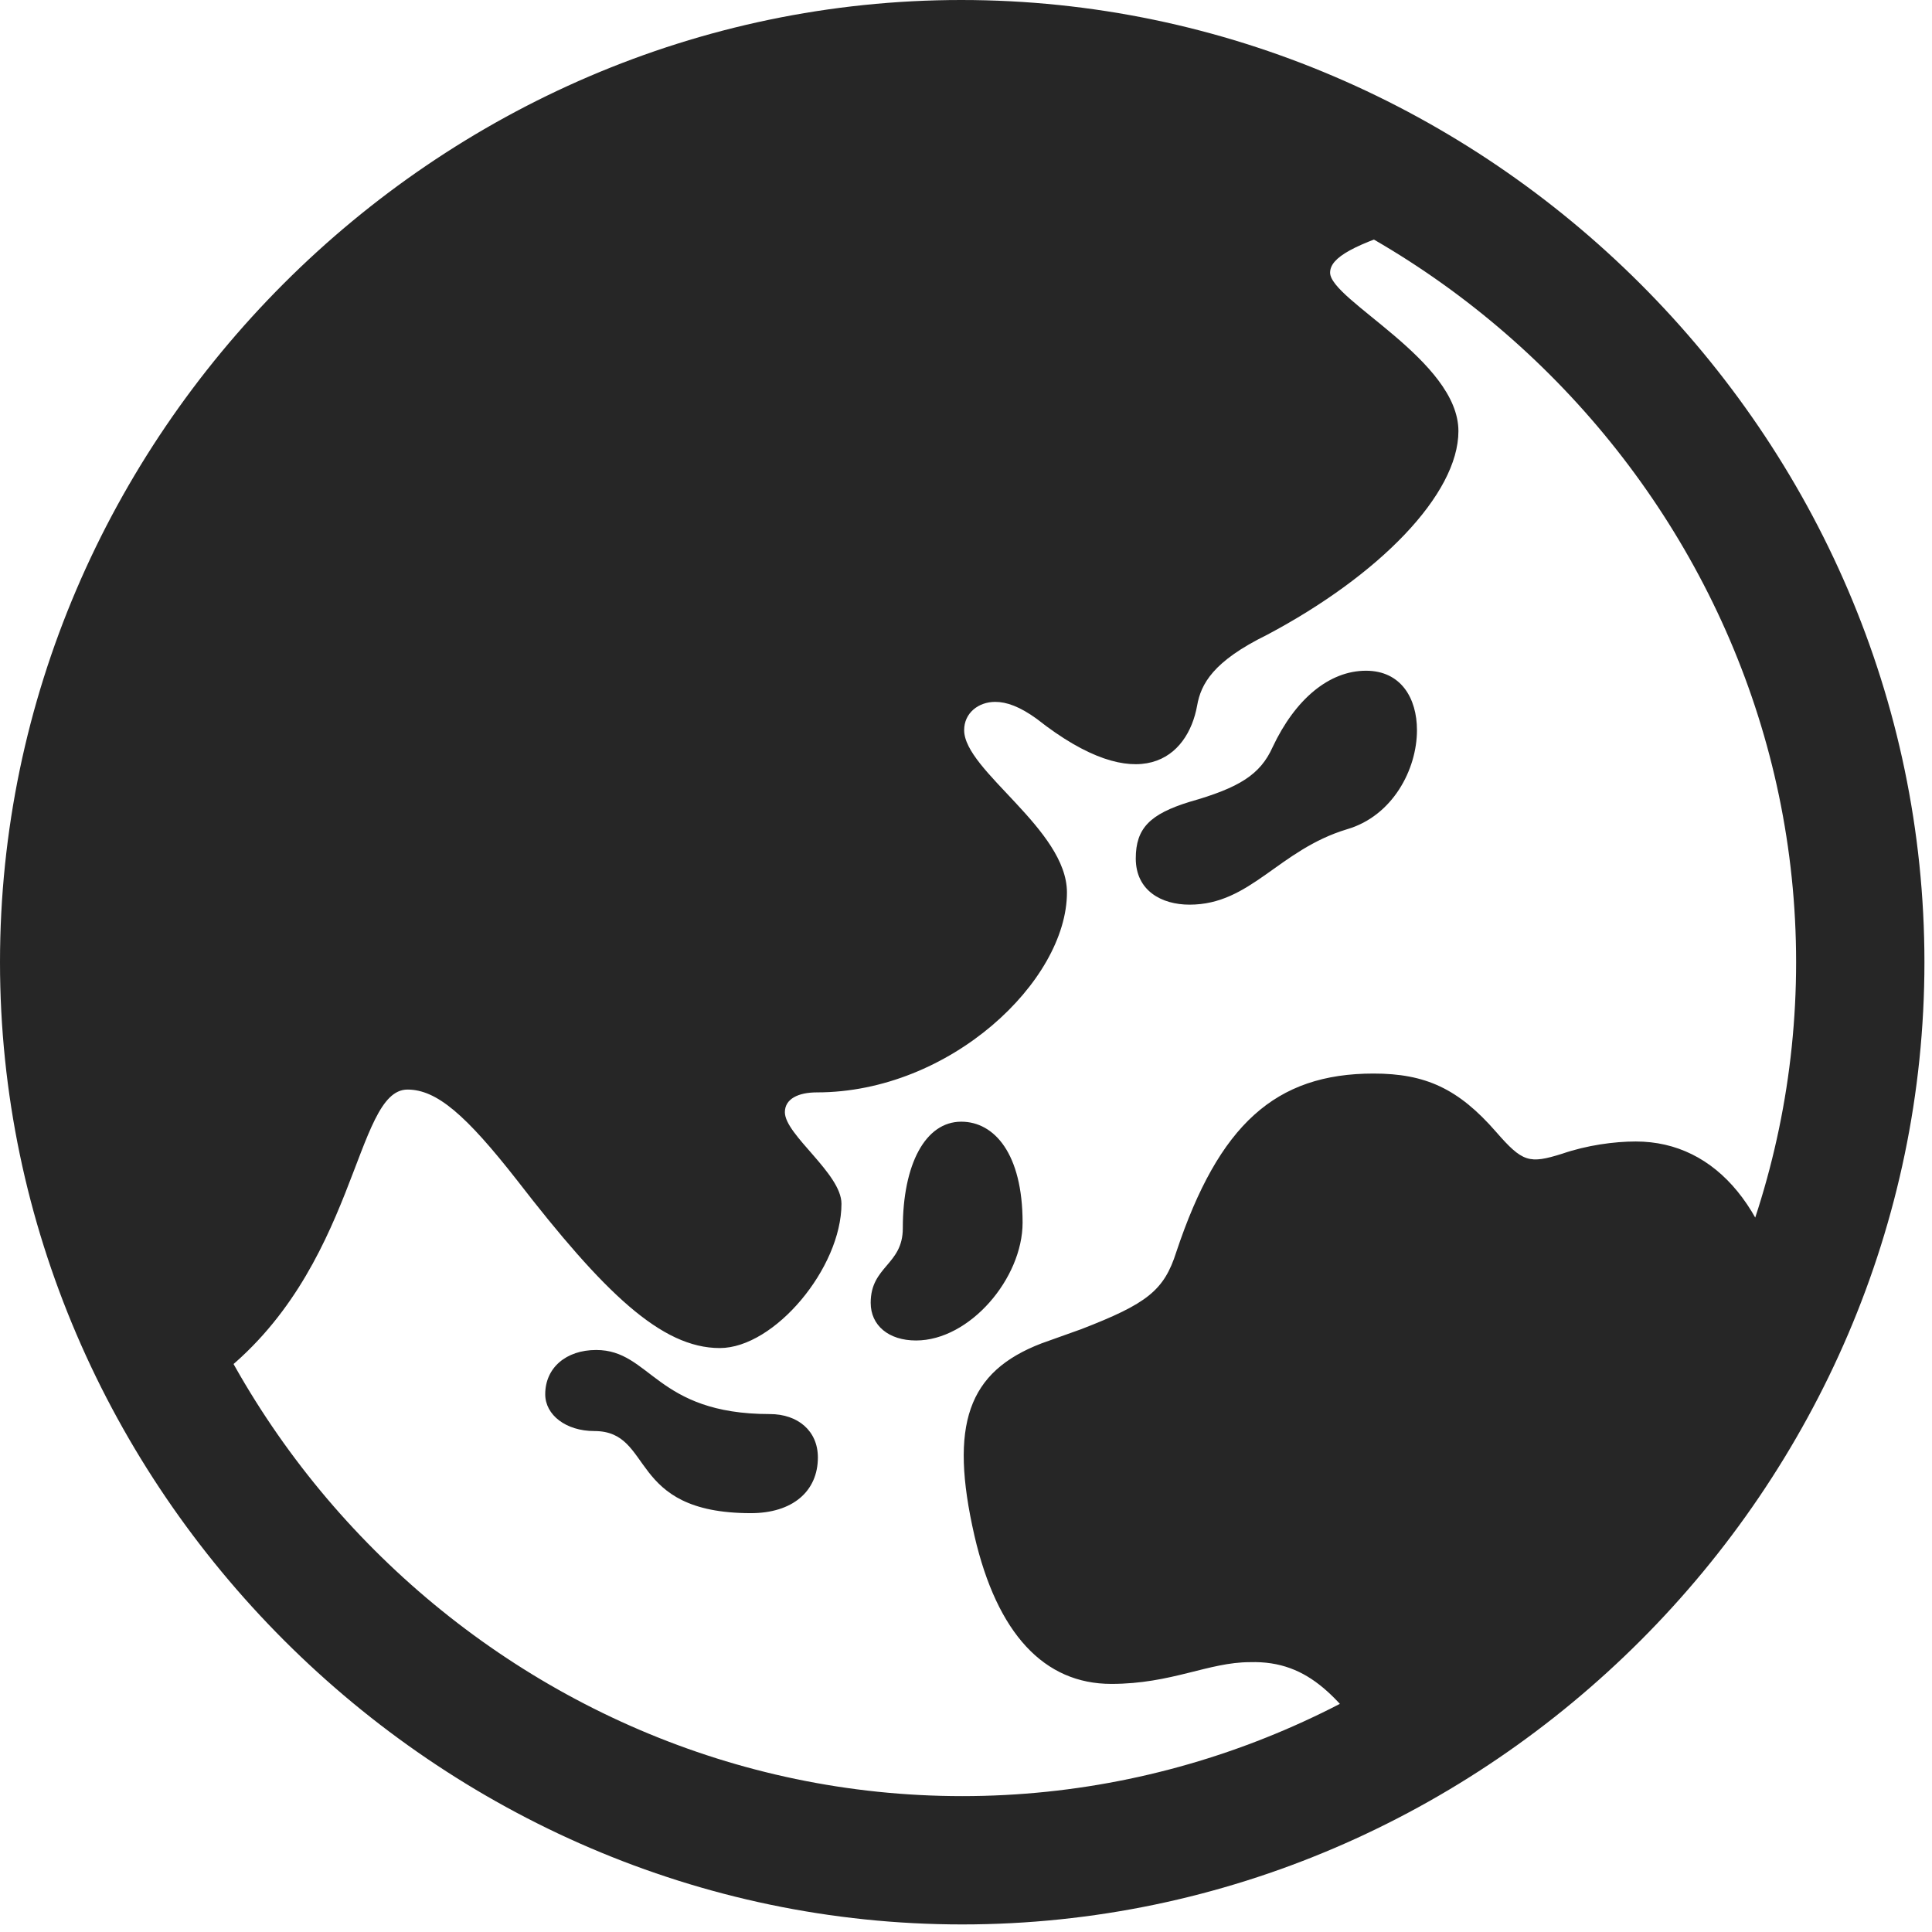 <svg width="24" height="24" viewBox="0 0 24 24" fill="none" xmlns="http://www.w3.org/2000/svg">
<path d="M2.684 17.121C4.453 15.785 4.395 13.535 5.062 13.535C5.426 13.535 5.789 13.852 6.422 14.66C7.5 16.055 8.215 16.746 8.941 16.746C9.621 16.746 10.453 15.75 10.453 14.953C10.453 14.578 9.75 14.098 9.75 13.816C9.75 13.652 9.914 13.57 10.148 13.57C11.801 13.57 13.254 12.188 13.254 11.086C13.254 10.301 11.977 9.574 11.977 9.07C11.977 8.859 12.152 8.719 12.363 8.719C12.504 8.719 12.668 8.777 12.879 8.93C14.156 9.938 14.754 9.41 14.871 8.766C14.918 8.496 15.07 8.215 15.738 7.887C17.133 7.148 18.117 6.141 18.117 5.355C18.117 4.477 16.523 3.727 16.523 3.387C16.523 3.199 16.816 3.035 17.59 2.801C16.383 1.699 14.461 0.891 11.941 0.891C5.32 1.148 1.02 5.883 0.984 11.953C0.973 13.852 1.57 15.738 2.684 17.121ZM17.18 21.855C19.477 20.391 21.164 18.609 22.242 16.547C22.043 15.047 21.328 14.18 20.32 14.18C20.051 14.18 19.711 14.227 19.406 14.332C18.996 14.461 18.914 14.438 18.586 14.062C18.117 13.523 17.707 13.336 17.062 13.336C15.844 13.336 15.141 13.969 14.613 15.551C14.461 16.031 14.25 16.195 13.43 16.512L12.938 16.688C12.023 17.039 11.789 17.695 12.105 19.078C12.387 20.297 12.973 20.918 13.805 20.918C14.555 20.918 15.012 20.648 15.527 20.648C16.277 20.625 16.652 21.117 17.18 21.855ZM14.777 11.238C15.539 11.238 15.879 10.559 16.734 10.301C17.297 10.137 17.602 9.562 17.602 9.07C17.602 8.672 17.402 8.332 16.969 8.332C16.512 8.332 16.09 8.684 15.809 9.281C15.656 9.621 15.398 9.785 14.777 9.961C14.285 10.113 14.109 10.289 14.109 10.664C14.109 11.062 14.426 11.238 14.777 11.238ZM11.379 16.652C12.047 16.652 12.703 15.879 12.703 15.188C12.703 14.332 12.352 13.934 11.941 13.934C11.496 13.934 11.215 14.461 11.215 15.258C11.215 15.715 10.816 15.727 10.816 16.184C10.816 16.465 11.039 16.652 11.379 16.652ZM9.328 18.797C9.844 18.797 10.16 18.527 10.16 18.105C10.16 17.777 9.914 17.566 9.562 17.566C8.145 17.566 8.086 16.77 7.406 16.77C7.031 16.77 6.773 16.992 6.773 17.32C6.773 17.578 7.031 17.777 7.383 17.777C8.133 17.777 7.781 18.797 9.328 18.797ZM11.953 23.906C18.492 23.906 23.906 18.48 23.906 11.953C23.906 5.414 18.48 0 11.941 0C5.414 0 0 5.414 0 11.953C0 18.48 5.426 23.906 11.953 23.906ZM11.953 22.312C6.293 22.312 1.594 17.613 1.594 11.953C1.594 6.293 6.281 1.594 11.941 1.594C17.602 1.594 22.312 6.293 22.312 11.953C22.312 17.613 17.613 22.312 11.953 22.312Z" fill="black" fill-opacity="0.85"/>
</svg>
